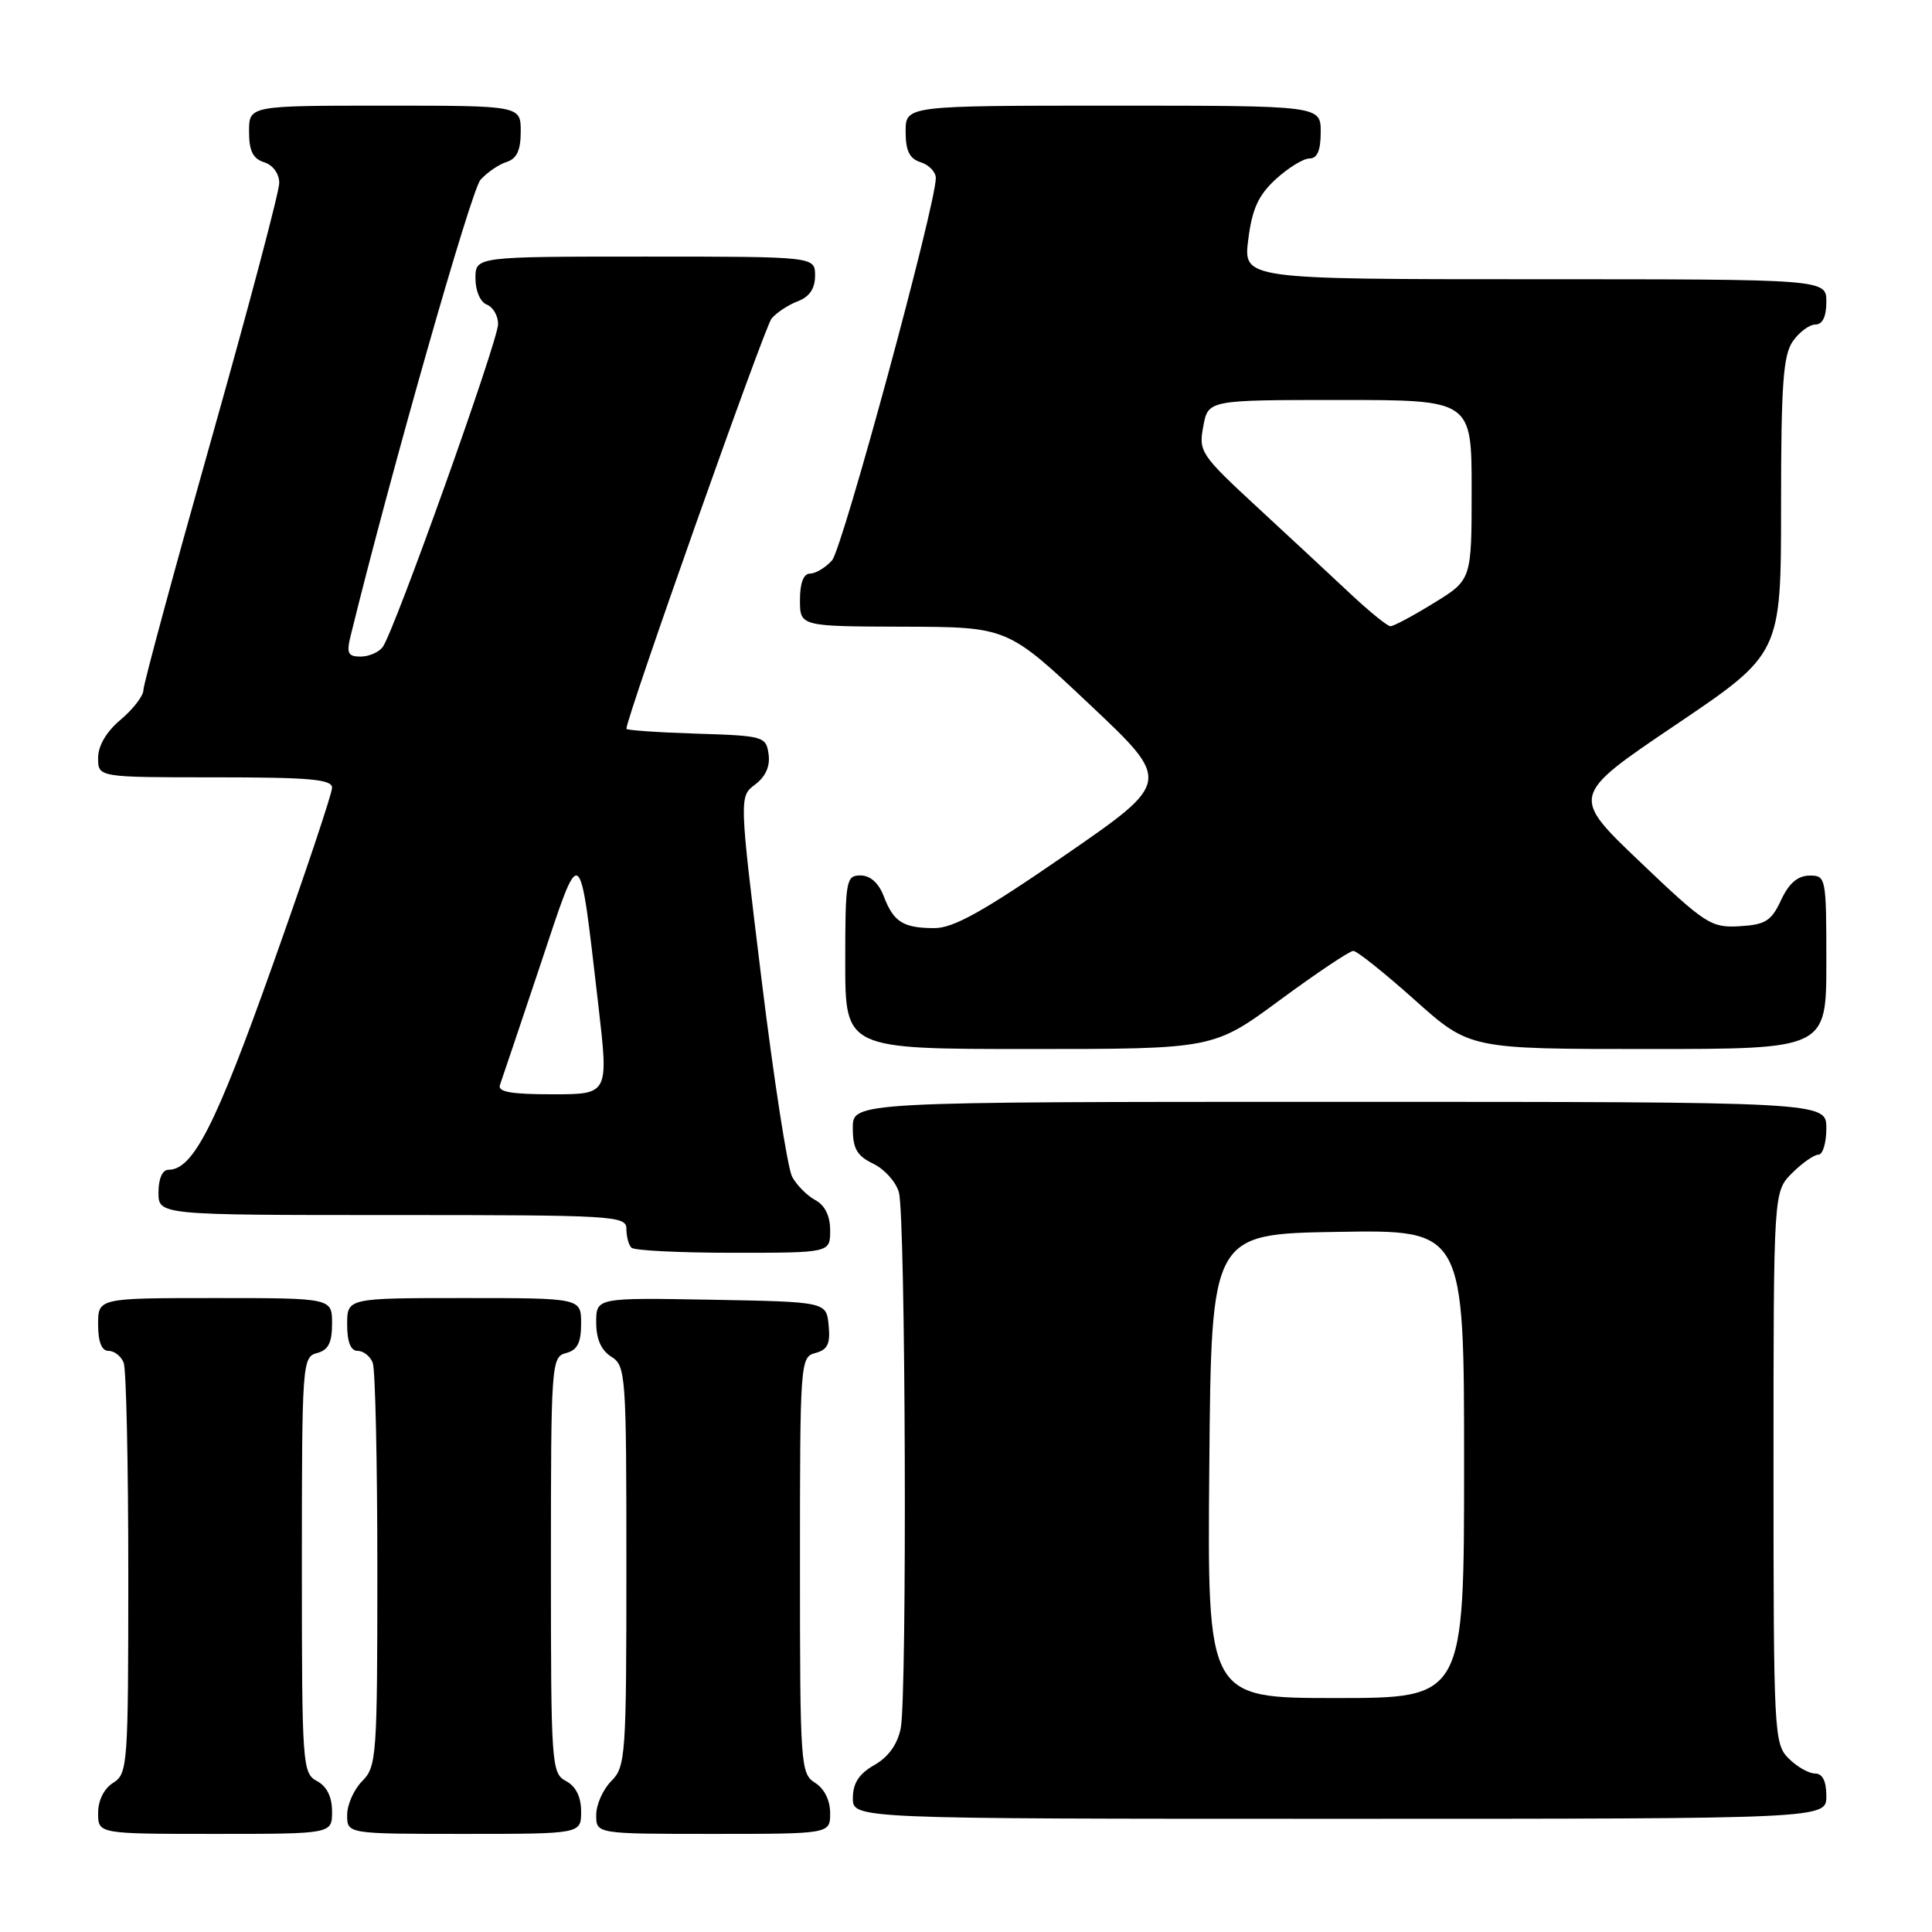<?xml version="1.0" encoding="UTF-8" standalone="no"?>
<!DOCTYPE svg PUBLIC "-//W3C//DTD SVG 1.1//EN" "http://www.w3.org/Graphics/SVG/1.1/DTD/svg11.dtd" >
<svg xmlns="http://www.w3.org/2000/svg" xmlns:xlink="http://www.w3.org/1999/xlink" version="1.1" viewBox="0 0 256 256">
 <g >
 <path fill="currentColor"
d=" M 44.00 240.04 C 44.00 238.09 43.31 236.70 42.00 236.00 C 40.07 234.97 40.00 233.91 40.00 207.37 C 40.00 180.65 40.06 179.80 42.00 179.29 C 43.50 178.90 44.00 177.93 44.00 175.38 C 44.00 172.00 44.00 172.00 28.50 172.00 C 13.00 172.00 13.00 172.00 13.00 175.50 C 13.00 177.82 13.47 179.00 14.39 179.00 C 15.16 179.00 16.06 179.71 16.39 180.58 C 16.73 181.45 17.00 194.05 17.00 208.57 C 17.00 233.90 16.92 235.03 15.00 236.23 C 13.78 236.99 13.00 238.56 13.00 240.24 C 13.00 243.00 13.00 243.00 28.50 243.00 C 44.00 243.00 44.00 243.00 44.00 240.04 Z  M 77.00 240.04 C 77.00 238.09 76.31 236.70 75.00 236.00 C 73.07 234.97 73.00 233.91 73.00 207.37 C 73.00 180.65 73.06 179.80 75.00 179.29 C 76.50 178.90 77.00 177.93 77.00 175.38 C 77.00 172.00 77.00 172.00 61.50 172.00 C 46.00 172.00 46.00 172.00 46.00 175.50 C 46.00 177.82 46.47 179.00 47.39 179.00 C 48.16 179.00 49.06 179.71 49.39 180.58 C 49.73 181.45 50.00 193.83 50.00 208.08 C 50.00 232.67 49.90 234.10 48.00 236.00 C 46.90 237.10 46.00 239.12 46.00 240.50 C 46.00 243.00 46.00 243.00 61.50 243.00 C 77.00 243.00 77.00 243.00 77.00 240.04 Z  M 110.00 240.24 C 110.00 238.56 109.22 236.99 108.00 236.23 C 106.08 235.03 106.00 233.90 106.00 207.40 C 106.00 180.41 106.04 179.80 108.05 179.28 C 109.66 178.85 110.04 178.07 109.80 175.62 C 109.50 172.50 109.50 172.50 94.25 172.22 C 79.00 171.95 79.00 171.95 79.00 175.23 C 79.00 177.44 79.66 178.93 81.00 179.77 C 82.92 180.97 83.00 182.10 83.00 207.51 C 83.00 232.67 82.90 234.10 81.00 236.00 C 79.90 237.10 79.00 239.12 79.00 240.50 C 79.00 243.00 79.00 243.00 94.50 243.00 C 110.00 243.00 110.00 243.00 110.00 240.24 Z  M 242.00 238.00 C 242.00 236.00 241.50 235.00 240.50 235.00 C 239.68 235.00 238.10 234.10 237.00 233.00 C 235.07 231.07 235.00 229.67 235.00 194.45 C 235.00 157.91 235.00 157.91 237.45 155.45 C 238.80 154.10 240.38 153.00 240.95 153.00 C 241.53 153.00 242.00 151.43 242.00 149.50 C 242.00 146.00 242.00 146.00 177.50 146.00 C 113.00 146.00 113.00 146.00 113.00 149.45 C 113.00 152.20 113.54 153.15 115.71 154.20 C 117.20 154.91 118.73 156.62 119.11 158.00 C 120.00 161.21 120.21 224.69 119.35 229.01 C 118.92 231.14 117.71 232.83 115.85 233.88 C 113.82 235.04 113.01 236.28 113.01 238.25 C 113.00 241.00 113.00 241.00 177.50 241.00 C 242.00 241.00 242.00 241.00 242.00 238.00 Z  M 110.00 163.04 C 110.00 161.11 109.31 159.70 108.02 159.01 C 106.94 158.43 105.56 157.04 104.96 155.92 C 104.36 154.80 102.53 143.01 100.90 129.72 C 97.94 105.55 97.94 105.55 100.06 103.95 C 101.45 102.91 102.07 101.51 101.84 99.93 C 101.51 97.58 101.19 97.49 92.25 97.21 C 87.16 97.05 83.00 96.76 83.00 96.57 C 83.00 95.07 101.31 43.33 102.23 42.22 C 102.88 41.43 104.45 40.40 105.71 39.92 C 107.26 39.33 108.00 38.24 108.00 36.52 C 108.00 34.00 108.00 34.00 85.50 34.00 C 63.00 34.00 63.00 34.00 63.00 36.89 C 63.00 38.54 63.64 40.03 64.50 40.36 C 65.33 40.68 66.00 41.84 66.00 42.94 C 66.00 45.17 52.21 83.77 50.70 85.75 C 50.18 86.44 48.86 87.00 47.77 87.00 C 46.11 87.00 45.89 86.55 46.46 84.25 C 51.76 62.68 62.44 25.17 63.67 23.82 C 64.55 22.85 66.10 21.78 67.13 21.46 C 68.48 21.03 69.00 19.91 69.00 17.43 C 69.00 14.00 69.00 14.00 51.00 14.00 C 33.00 14.00 33.00 14.00 33.00 17.43 C 33.00 19.99 33.51 21.03 35.00 21.50 C 36.17 21.87 37.00 23.01 37.00 24.25 C 37.00 25.42 32.95 40.70 28.00 58.22 C 23.05 75.74 19.00 90.69 19.00 91.45 C 19.00 92.20 17.65 93.96 16.00 95.35 C 14.10 96.94 13.00 98.81 13.00 100.44 C 13.00 103.00 13.00 103.00 28.50 103.00 C 41.04 103.00 44.00 103.26 44.00 104.38 C 44.00 105.15 40.45 115.75 36.10 127.96 C 28.57 149.14 25.58 155.00 22.33 155.00 C 21.52 155.00 21.00 156.18 21.00 158.00 C 21.00 161.00 21.00 161.00 52.00 161.00 C 81.39 161.00 83.00 161.09 83.00 162.83 C 83.00 163.84 83.30 164.97 83.67 165.33 C 84.03 165.70 90.11 166.00 97.17 166.00 C 110.00 166.00 110.00 166.00 110.00 163.04 Z  M 169.61 132.50 C 174.46 128.93 178.83 126.00 179.32 126.00 C 179.80 126.00 183.47 128.93 187.46 132.50 C 194.73 139.00 194.73 139.00 218.36 139.00 C 242.00 139.00 242.00 139.00 242.00 127.50 C 242.00 116.23 241.95 116.00 239.75 116.02 C 238.20 116.04 237.03 117.05 236.00 119.27 C 234.71 122.04 233.93 122.53 230.50 122.73 C 226.73 122.95 225.98 122.47 217.31 114.20 C 208.12 105.44 208.12 105.44 222.06 96.03 C 236.00 86.62 236.00 86.62 236.00 67.03 C 236.00 50.92 236.28 47.05 237.56 45.22 C 238.41 44.00 239.76 43.00 240.56 43.00 C 241.49 43.00 242.00 41.95 242.00 40.00 C 242.00 37.00 242.00 37.00 203.37 37.00 C 164.74 37.00 164.74 37.00 165.40 31.75 C 165.91 27.69 166.73 25.88 169.04 23.75 C 170.69 22.24 172.70 21.00 173.52 21.00 C 174.55 21.00 175.00 19.93 175.00 17.50 C 175.00 14.00 175.00 14.00 147.50 14.00 C 120.00 14.00 120.00 14.00 120.00 17.43 C 120.00 19.99 120.51 21.03 122.00 21.50 C 123.10 21.85 124.00 22.79 124.00 23.59 C 124.00 27.17 111.64 72.68 110.25 74.25 C 109.39 75.21 108.08 76.00 107.35 76.00 C 106.47 76.00 106.00 77.23 106.00 79.50 C 106.00 83.00 106.00 83.00 119.75 83.04 C 133.50 83.08 133.50 83.08 144.37 93.33 C 155.24 103.57 155.24 103.57 141.16 113.29 C 130.29 120.78 126.32 123.00 123.79 122.98 C 119.66 122.97 118.39 122.16 117.09 118.73 C 116.43 117.00 115.31 116.00 114.02 116.00 C 112.11 116.00 112.00 116.62 112.00 127.50 C 112.00 139.00 112.00 139.00 136.40 139.00 C 160.79 139.00 160.79 139.00 169.61 132.50 Z  M 160.24 194.25 C 160.50 163.50 160.50 163.50 177.25 163.23 C 194.00 162.95 194.00 162.95 194.00 193.98 C 194.00 225.00 194.00 225.00 176.99 225.00 C 159.97 225.00 159.97 225.00 160.24 194.25 Z  M 66.25 143.75 C 66.50 143.06 68.88 135.97 71.55 128.00 C 77.10 111.35 76.71 111.09 79.29 133.25 C 80.65 145.00 80.65 145.00 73.22 145.00 C 67.69 145.00 65.90 144.68 66.25 143.75 Z  M 178.99 78.73 C 176.51 76.40 170.95 71.23 166.63 67.24 C 159.08 60.26 158.81 59.85 159.44 56.49 C 160.09 53.00 160.09 53.00 177.55 53.00 C 195.00 53.00 195.00 53.00 195.00 64.91 C 195.00 76.83 195.00 76.83 189.98 79.91 C 187.23 81.61 184.64 82.99 184.23 82.98 C 183.83 82.96 181.47 81.05 178.99 78.73 Z "/>
</g>
</svg>
